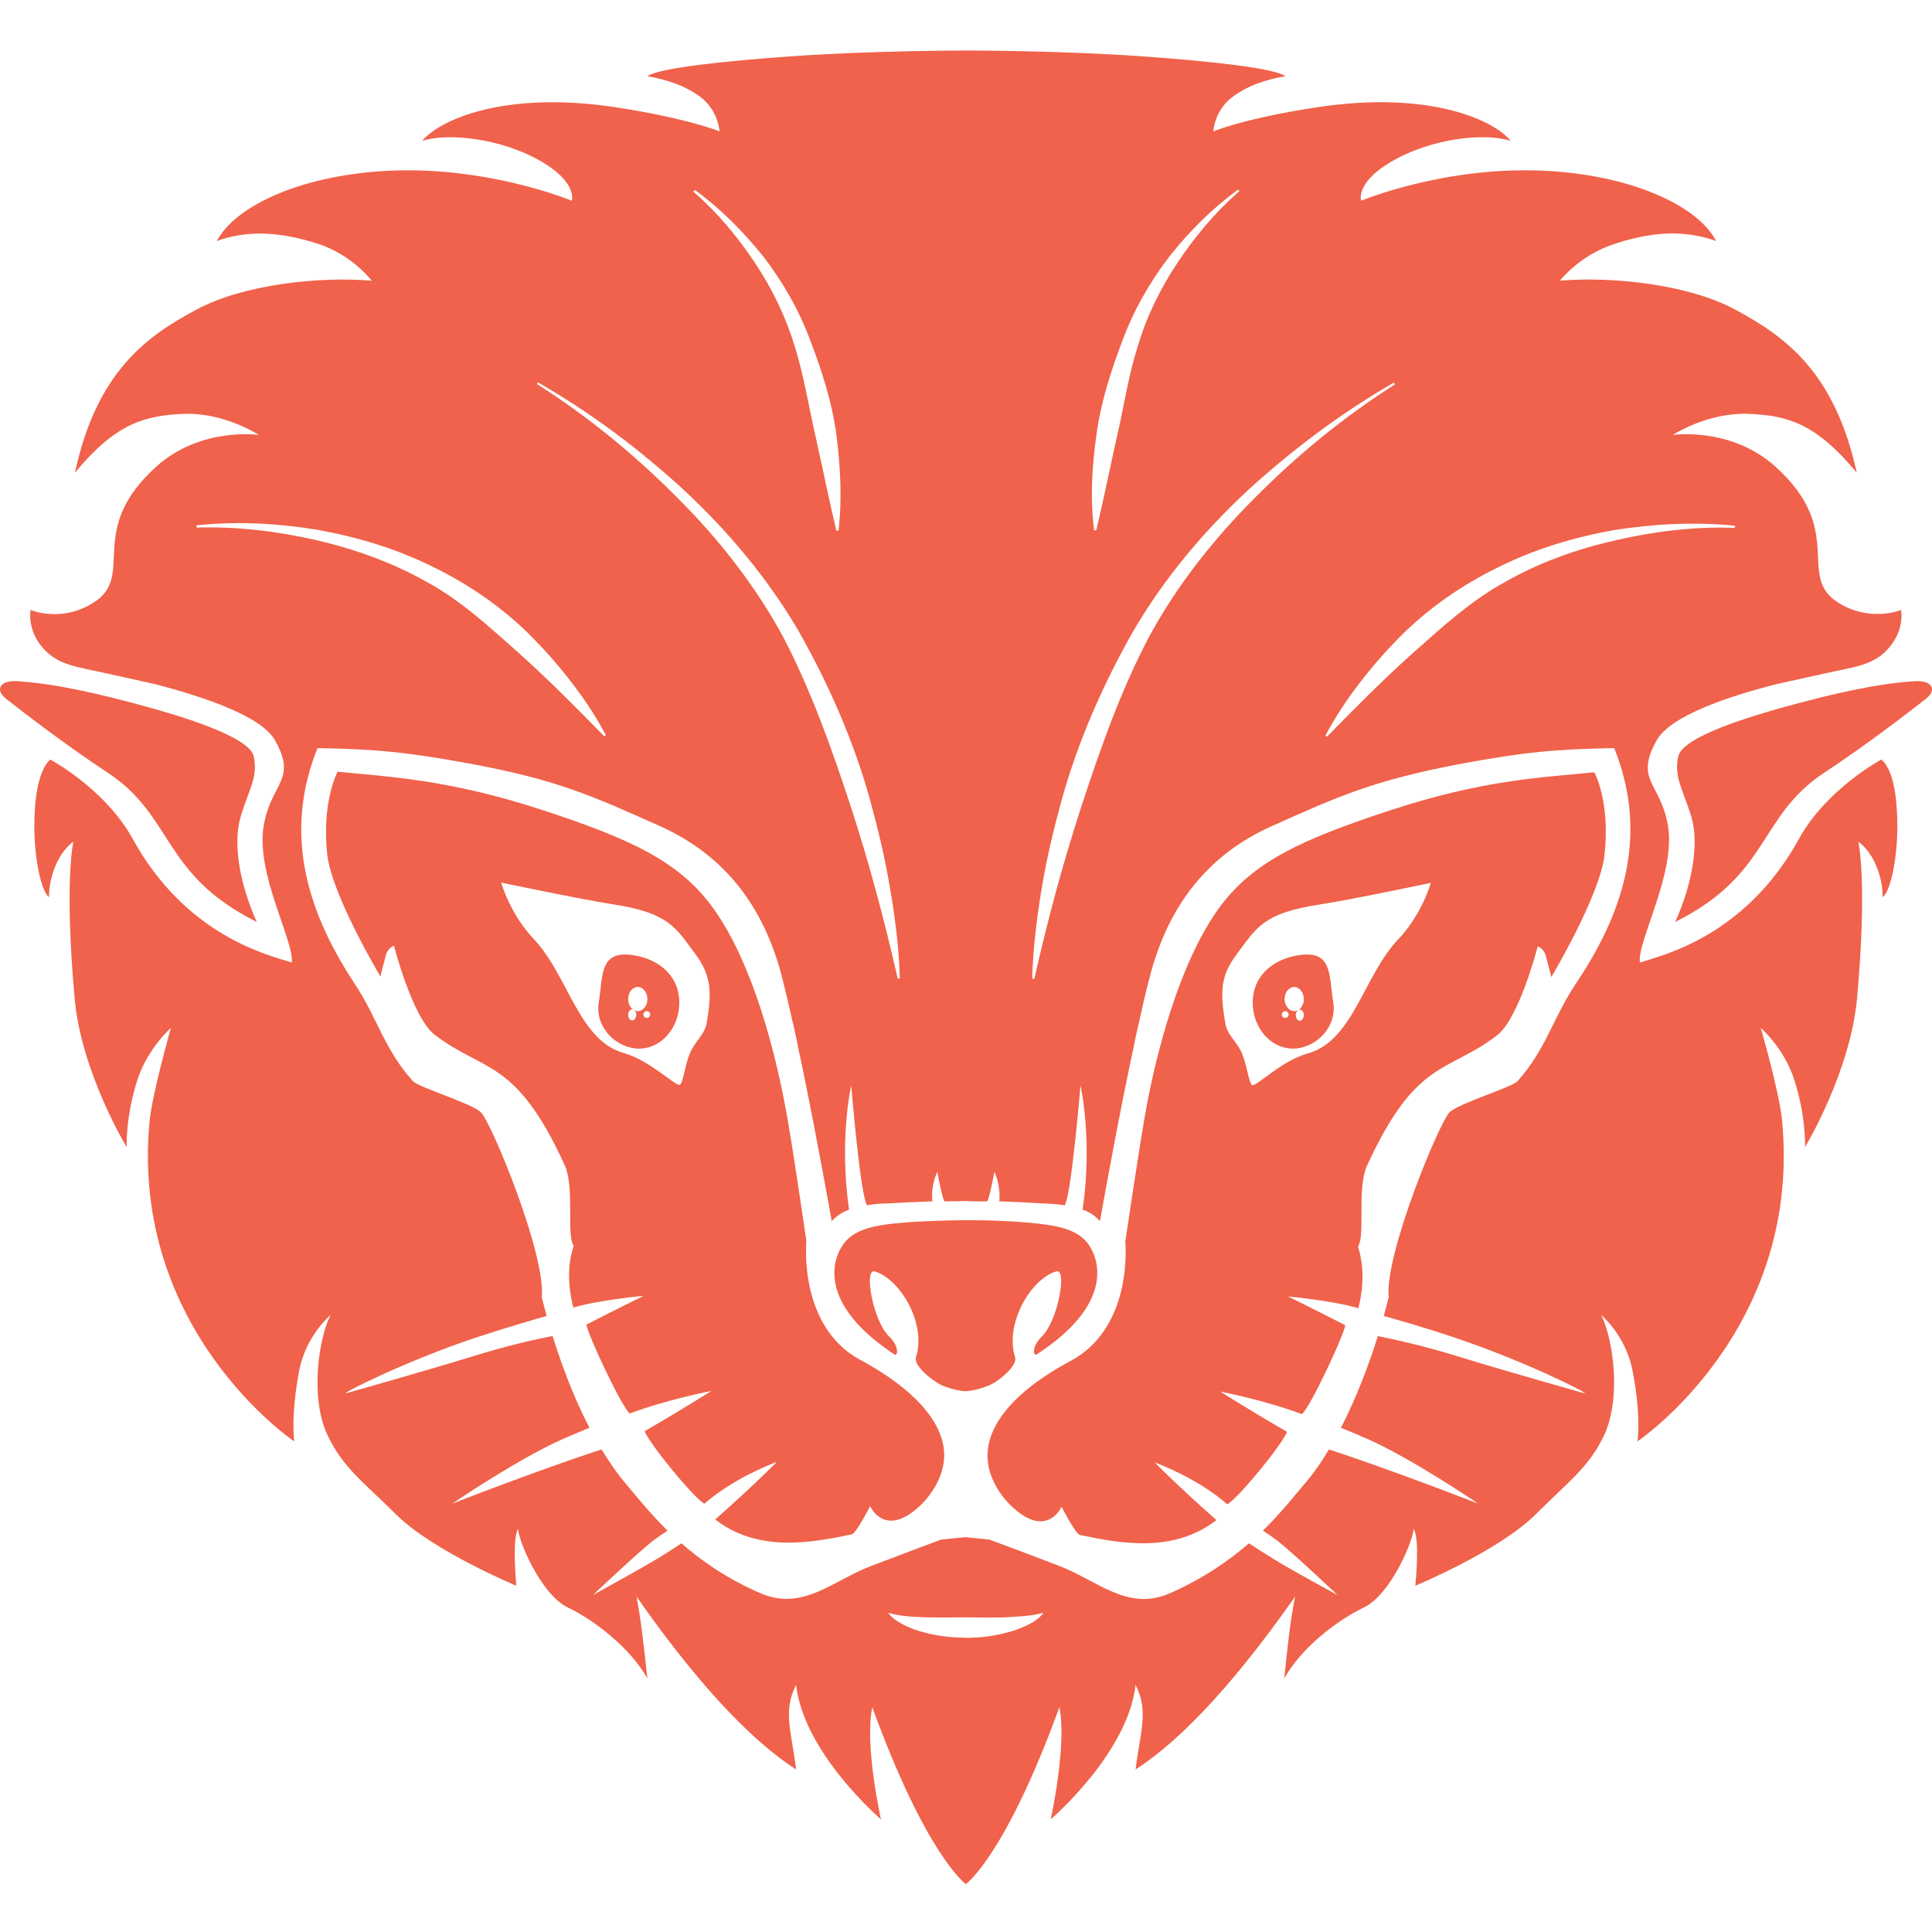 <?xml version="1.0" encoding="UTF-8" standalone="no"?>
<!-- Generator: Adobe Illustrator 25.4.1, SVG Export Plug-In . SVG Version: 6.00 Build 0)  -->

<svg
   version="1.1"
   id="Layer_1"
   x="0px"
   y="0px"
   viewBox="0 0 612 612"
   xml:space="preserve"
   sodipodi:docname="GWJ-Logo-NoTitle.svg"
   width="612"
   height="612"
   inkscape:version="1.2 (dc2aedaf03, 2022-05-15)"
   xmlns:inkscape="http://www.inkscape.org/namespaces/inkscape"
   xmlns:sodipodi="http://sodipodi.sourceforge.net/DTD/sodipodi-0.dtd"
   xmlns="http://www.w3.org/2000/svg"
   xmlns:svg="http://www.w3.org/2000/svg"><defs
   id="defs102" /><sodipodi:namedview
   id="namedview100"
   pagecolor="#505050"
   bordercolor="#eeeeee"
   borderopacity="1"
   inkscape:showpageshadow="0"
   inkscape:pageopacity="0"
   inkscape:pagecheckerboard="0"
   inkscape:deskcolor="#505050"
   showgrid="false"
   inkscape:zoom="0.77152999"
   inkscape:cx="414.76029"
   inkscape:cy="401.79903"
   inkscape:window-width="1916"
   inkscape:window-height="1033"
   inkscape:window-x="0"
   inkscape:window-y="18"
   inkscape:window-maximized="1"
   inkscape:current-layer="Layer_1" />
<style
   type="text/css"
   id="style69">
	.st0{fill:#F0624B;}
	.st1{fill:#F1634C;}
</style>
<path
   class="st0"
   d="m 530.665,292.035 c 5.593,-12.462 7.654,-25.317 5.005,-33.658 -2.649,-8.341 -5.495,-12.364 -4.023,-18.841 1.472,-6.378 24.14,-12.953 33.658,-15.602 15.406,-4.22 29.046,-7.36 41.116,-8.145 5.691,-0.393 7.261,2.748 3.631,5.593 -5.79,4.514 -18.448,14.327 -32.284,23.453 -20.901,13.836 -16.976,32.186 -47.102,47.2 z m -22.471,-20.803 c -1.57,12.757 -16.78,38.27 -16.78,38.27 0,0 -1.079,-4.318 -1.766,-6.771 -0.687,-2.453 -2.551,-2.944 -2.551,-2.944 0,0 -5.79,22.668 -12.855,28.163 -15.701,12.07 -25.611,7.261 -41.214,41.312 -3.238,7.163 -0.491,22.275 -2.846,25.611 1.178,3.729 2.453,10.402 0.098,19.528 -7.752,-2.355 -22.275,-3.729 -22.275,-3.729 0,0 11.088,5.495 18.154,9.126 -0.687,3.729 -11.088,25.906 -13.738,28.163 -11.677,-4.416 -25.906,-7.163 -25.906,-7.163 0,0 10.107,6.378 21.196,12.757 -1.668,4.22 -15.602,21.196 -18.939,22.962 -9.715,-8.537 -22.962,-13.247 -22.962,-13.247 0,0 6.967,7.163 19.528,18.252 -13.738,10.598 -30.518,7.36 -43.275,4.71 -1.374,-0.294 -5.79,-8.93 -5.79,-8.93 0,0 -3.729,8.537 -12.757,2.355 -5.691,-3.925 -10.99,-11.383 -10.696,-19.135 0.294,-8.243 6.673,-18.939 26.691,-29.635 12.07,-6.575 17.859,-20.999 16.976,-37.779 0.785,-5.005 4.612,-31.401 6.869,-43.471 2.846,-14.915 9.813,-43.961 22.668,-61.821 10.696,-14.817 26.298,-21.883 53.676,-30.91 30.518,-10.107 49.162,-10.598 65.255,-12.266 0.098,-0.196 5.299,9.518 3.238,26.593 z m -65.255,26.298 c 7.556,-7.948 10.303,-17.859 10.303,-17.859 0,0 -25.023,5.299 -35.326,6.869 -17.859,2.748 -19.92,7.36 -26.2,15.799 -4.906,6.575 -5.397,11.383 -3.533,21.981 0.589,3.238 2.748,4.808 4.71,8.243 2.159,3.925 2.649,11.285 3.925,11.187 1.963,-0.196 9.322,-7.85 17.663,-10.107 14.229,-4.121 17.565,-24.728 28.457,-36.111 z m -33.364,34.639 c -7.065,0 -12.757,-6.575 -12.757,-14.621 0,-8.047 5.888,-13.051 12.757,-14.621 12.757,-2.846 11.285,5.495 12.757,14.621 1.276,7.948 -5.691,14.621 -12.757,14.621 z m -1.374,-10.794 c 0,-0.589 -0.491,-1.079 -1.079,-1.079 -0.589,0 -1.079,0.491 -1.079,1.079 0,0.589 0.491,1.079 1.079,1.079 0.589,0 1.079,-0.491 1.079,-1.079 z m 4.808,0.196 c 0,-0.981 -0.589,-1.766 -1.276,-1.766 -0.687,0 -1.276,0.785 -1.276,1.766 0,0.981 0.589,1.766 1.276,1.766 0.687,0 1.276,-0.883 1.276,-1.766 z m 0,-5.103 c 0,-2.061 -1.374,-3.827 -3.042,-3.827 -1.668,0 -3.042,1.668 -3.042,3.827 0,2.061 1.374,3.827 3.042,3.827 1.668,0 3.042,-1.668 3.042,-3.827 z M 81.335,292.035 c -5.593,-12.462 -7.654,-25.317 -5.005,-33.658 2.551,-8.341 5.495,-12.364 4.023,-18.841 -1.472,-6.378 -24.14,-12.953 -33.658,-15.602 -15.406,-4.22 -29.046,-7.36 -41.116,-8.145 -5.691,-0.393 -7.261,2.748 -3.631,5.593 5.79,4.514 18.448,14.327 32.284,23.453 20.901,13.836 16.976,32.186 47.102,47.2 z m 25.611,-47.592 c 15.995,1.668 34.737,2.257 65.255,12.266 27.378,9.028 42.98,16.093 53.676,30.91 12.953,17.957 19.822,46.905 22.668,61.821 2.355,12.07 6.084,38.466 6.869,43.471 -0.883,16.878 4.906,31.303 16.976,37.779 19.92,10.794 26.396,21.49 26.691,29.635 0.294,7.752 -5.005,15.21 -10.696,19.135 -9.028,6.182 -12.757,-2.355 -12.757,-2.355 0,0 -4.416,8.635 -5.79,8.93 -12.757,2.649 -29.635,5.888 -43.275,-4.71 12.56,-11.088 19.528,-18.252 19.528,-18.252 0,0 -13.149,4.71 -22.962,13.247 -3.336,-1.766 -17.271,-18.742 -18.939,-22.962 11.088,-6.378 21.196,-12.757 21.196,-12.757 0,0 -14.229,2.748 -25.906,7.163 -2.649,-2.257 -13.051,-24.434 -13.738,-28.163 7.065,-3.631 18.154,-9.126 18.154,-9.126 0,0 -14.523,1.374 -22.275,3.729 -2.355,-9.126 -1.178,-15.799 0.098,-19.528 -2.355,-3.336 0.393,-18.448 -2.846,-25.611 -15.602,-34.05 -25.513,-29.242 -41.214,-41.312 -7.065,-5.495 -12.855,-28.163 -12.855,-28.163 0,0 -1.864,0.491 -2.551,2.944 -0.687,2.453 -1.766,6.771 -1.766,6.771 0,0 -15.21,-25.513 -16.78,-38.27 -1.963,-16.878 3.238,-26.593 3.238,-26.593 z m 90.572,89.1 c 8.243,2.355 15.701,9.911 17.663,10.107 1.276,0.098 1.766,-7.261 3.925,-11.187 1.864,-3.434 4.121,-5.005 4.71,-8.243 1.864,-10.598 1.276,-15.406 -3.533,-21.981 -6.28,-8.439 -8.341,-13.051 -26.2,-15.799 -10.205,-1.57 -35.326,-6.869 -35.326,-6.869 0,0 2.748,9.911 10.303,17.859 10.892,11.481 14.229,32.088 28.457,36.111 z m -7.85,-15.995 c 1.472,-9.126 0,-17.467 12.757,-14.621 6.869,1.57 12.757,6.575 12.757,14.621 0,8.047 -5.691,14.621 -12.757,14.621 -7.065,0 -14.032,-6.673 -12.757,-14.621 z m 15.21,4.906 c 0.589,0 1.079,-0.491 1.079,-1.079 0,-0.589 -0.491,-1.079 -1.079,-1.079 -0.589,0 -1.079,0.491 -1.079,1.079 0,0.589 0.491,1.079 1.079,1.079 z m -4.612,0.785 c 0.687,0 1.276,-0.785 1.276,-1.766 0,-0.981 -0.589,-1.766 -1.276,-1.766 -0.687,0 -1.276,0.785 -1.276,1.766 0,0.981 0.589,1.766 1.276,1.766 z m 1.766,-2.944 c 1.668,0 3.042,-1.668 3.042,-3.827 0,-2.061 -1.374,-3.827 -3.042,-3.827 -1.668,0 -3.042,1.668 -3.042,3.827 0,2.159 1.374,3.827 3.042,3.827 z m 143.169,74.479 c -3.434,-5.495 -10.205,-6.673 -20.411,-7.556 -9.224,-0.785 -18.841,-0.687 -18.841,-0.687 0,0 -9.617,0 -18.841,0.687 -10.107,0.785 -16.976,2.061 -20.411,7.556 -3.925,6.28 -5.691,19.528 16.584,34.247 1.079,0.785 1.766,-2.355 -1.57,-5.593 -5.299,-5.103 -8.047,-21.588 -4.71,-20.705 8.047,2.257 16.584,16.584 13.149,27.182 -0.883,2.748 5.593,7.85 8.439,9.028 4.514,1.766 7.261,1.766 7.261,1.766 0,0 2.748,0 7.261,-1.766 2.846,-1.079 9.322,-6.182 8.439,-9.028 -3.434,-10.696 5.201,-25.023 13.149,-27.182 3.336,-0.883 0.491,15.602 -4.71,20.705 -3.336,3.238 -2.649,6.28 -1.57,5.593 22.471,-14.621 20.705,-27.967 16.78,-34.247 z M 600.63,253.667 c 1.472,14.523 -1.472,28.457 -4.22,30.518 -0.098,-4.906 -1.374,-8.635 -2.846,-11.579 -2.159,-4.22 -4.906,-5.986 -4.906,-5.986 0,0 2.944,12.364 -0.393,49.555 -2.159,23.551 -16.486,47.2 -16.486,47.2 0,0 0.393,-9.617 -3.434,-21.392 -3.14,-9.911 -10.598,-16.387 -10.598,-16.387 0,0 5.986,20.607 6.771,29.537 6.28,66.433 -45.826,101.465 -45.826,101.465 0,0 1.276,-8.047 -1.57,-22.471 -2.159,-11.187 -9.911,-17.565 -9.911,-17.565 3.925,7.948 6.378,26.495 0.883,38.172 -4.808,10.107 -11.187,14.523 -21.686,25.023 -11.677,11.579 -38.074,22.57 -38.074,22.57 0,0 1.57,-15.112 -0.589,-18.056 0.196,3.042 -6.967,20.705 -15.701,24.925 -8.047,3.827 -19.724,12.56 -25.219,22.471 0.981,-9.617 1.864,-18.252 3.434,-25.906 -11.972,16.976 -31.107,42.195 -50.536,54.756 1.374,-11.677 4.318,-18.35 0,-26.789 -2.453,21.686 -26.887,42.588 -26.887,42.588 0,0 5.201,-23.551 2.748,-35.522 -17.271,47.396 -29.635,56.031 -29.635,56.031 0,0 -12.364,-8.635 -29.635,-56.031 -2.551,11.972 2.748,35.522 2.748,35.522 0,0 -24.434,-20.901 -26.887,-42.588 -4.318,8.341 -1.374,15.014 0,26.789 -19.429,-12.56 -38.663,-37.779 -50.536,-54.756 1.472,7.654 2.355,16.289 3.434,25.906 -5.593,-9.911 -17.172,-18.644 -25.219,-22.471 -8.733,-4.22 -15.897,-21.883 -15.701,-24.925 -2.061,2.944 -0.589,18.056 -0.589,18.056 0,0 -26.396,-10.99 -38.074,-22.57 -10.598,-10.5 -16.878,-14.915 -21.686,-25.023 -5.593,-11.677 -3.042,-30.224 0.883,-38.172 0,0 -7.752,6.476 -9.911,17.565 -2.748,14.523 -1.57,22.471 -1.57,22.471 0,0 -52.106,-35.032 -45.826,-101.465 0.883,-8.832 6.771,-29.537 6.771,-29.537 0,0 -7.36,6.476 -10.598,16.387 -3.827,11.775 -3.434,21.392 -3.434,21.392 0,0 -14.425,-23.747 -16.486,-47.2 -3.336,-37.191 -0.393,-49.555 -0.393,-49.555 0,0 -2.748,1.766 -4.906,5.986 -1.472,2.944 -2.748,6.673 -2.846,11.579 -2.748,-2.061 -5.691,-15.995 -4.22,-30.518 1.178,-10.99 4.71,-13.051 4.71,-13.051 0,0 17.369,9.322 26.004,25.023 17.074,31.009 43.078,36.896 50.438,39.251 0.883,-6.673 -11.677,-28.359 -8.832,-43.667 2.453,-13.444 10.598,-14.13 3.533,-26.691 -4.22,-7.556 -21.883,-13.64 -38.172,-17.859 -4.023,-0.883 -11.972,-2.649 -14.621,-3.238 -10.009,-2.257 -16.387,-2.649 -21.294,-8.832 -4.514,-5.691 -3.336,-11.383 -3.336,-11.383 0,0 9.911,4.22 20.116,-2.453 13.247,-8.537 -2.846,-22.766 19.822,-43.078 14.032,-12.56 32.382,-9.911 32.382,-9.911 0,0 -11.088,-7.261 -24.14,-6.673 -12.07,0.589 -21.196,2.944 -34.149,18.644 6.869,-31.794 22.373,-43.078 38.564,-51.714 15.014,-8.047 39.153,-10.5 55.442,-9.126 0,0 -6.084,-8.145 -16.976,-11.677 -14.916,-4.808 -24.63,-3.533 -32.088,-0.883 5.593,-10.696 25.513,-20.509 52.891,-22.177 32.382,-1.963 59.564,9.42 59.564,9.42 0,0 1.864,-5.495 -9.028,-12.07 -13.542,-8.145 -31.107,-9.42 -38.368,-6.869 4.808,-6.084 25.023,-16.289 61.821,-10.598 22.668,3.533 32.382,7.556 32.382,7.556 0,0 -0.393,-6.378 -5.691,-10.598 -5.103,-4.023 -11.579,-5.888 -17.172,-6.869 3.631,-2.649 24.63,-4.808 45.139,-6.28 C 276.022,16 306.147,16 306.147,16 c 0,0 30.125,0 55.933,1.864 20.411,1.472 41.41,3.631 45.139,6.28 -5.593,0.883 -12.07,2.846 -17.172,6.869 -5.397,4.22 -5.691,10.598 -5.691,10.598 0,0 9.813,-4.121 32.382,-7.556 36.7,-5.691 57.013,4.416 61.821,10.598 -7.36,-2.551 -24.826,-1.276 -38.368,6.869 -10.892,6.575 -9.028,12.07 -9.028,12.07 0,0 27.182,-11.383 59.564,-9.42 27.378,1.668 47.396,11.481 52.891,22.177 -7.556,-2.649 -17.271,-4.023 -32.088,0.883 -11.285,3.631 -17.369,11.677 -17.369,11.677 16.289,-1.374 40.429,1.079 55.442,9.126 16.093,8.635 31.597,19.92 38.564,51.714 -12.953,-15.701 -22.079,-18.154 -34.149,-18.644 -13.051,-0.589 -24.14,6.673 -24.14,6.673 0,0 18.35,-2.649 32.382,9.911 22.668,20.313 6.673,34.541 19.822,43.078 10.303,6.575 20.116,2.453 20.116,2.453 0,0 1.178,5.691 -3.336,11.383 -4.906,6.28 -11.285,6.575 -21.294,8.832 -2.551,0.589 -10.598,2.355 -14.621,3.238 -16.289,4.121 -33.854,10.205 -38.172,17.859 -7.065,12.659 1.079,13.247 3.533,26.691 2.748,15.308 -9.813,36.994 -8.832,43.667 7.36,-2.355 33.364,-8.243 50.438,-39.251 8.635,-15.701 26.004,-25.023 26.004,-25.023 0,0 3.631,2.061 4.71,13.051 z M 346.576,168.001 h 0.687 c 2.355,-9.911 4.318,-19.626 6.476,-29.34 2.257,-9.617 3.631,-19.528 6.673,-28.948 2.748,-9.42 7.163,-18.35 12.659,-26.593 5.495,-8.243 11.972,-15.995 19.528,-22.569 l -0.393,-0.491 c -8.243,5.986 -15.406,13.149 -21.784,21.196 -6.182,8.047 -11.383,17.172 -14.915,26.789 -3.631,9.518 -6.771,19.331 -8.145,29.438 -1.472,10.107 -2.061,20.313 -0.785,30.518 z m -19.626,141.992 0.687,0.098 c 4.22,-18.644 9.126,-36.994 15.014,-54.952 5.888,-17.957 12.168,-35.817 20.901,-52.597 8.832,-16.584 20.705,-31.597 34.051,-44.943 13.345,-13.444 28.163,-25.611 44.256,-35.817 l -0.294,-0.589 c -16.584,9.518 -31.99,21.098 -46.218,34.05 -14.032,13.051 -26.593,27.967 -36.406,44.746 -9.518,16.78 -17.369,34.639 -22.569,53.186 -2.551,9.322 -4.808,18.644 -6.378,28.163 -1.57,9.518 -2.748,19.037 -3.042,28.653 z M 219.598,60.648 c 7.556,6.575 14.032,14.327 19.528,22.569 5.495,8.243 9.813,17.172 12.659,26.593 2.944,9.42 4.416,19.233 6.673,28.948 2.159,9.715 4.121,19.429 6.476,29.34 h 0.687 c 1.178,-10.205 0.589,-20.411 -0.687,-30.518 -1.374,-10.107 -4.514,-19.92 -8.145,-29.438 -3.533,-9.617 -8.733,-18.742 -14.915,-26.789 -6.378,-7.948 -13.542,-15.21 -21.784,-21.196 z m -49.457,61.036 c 16.093,10.205 30.91,22.373 44.256,35.817 13.444,13.345 25.219,28.457 34.051,44.943 8.635,16.78 15.014,34.639 20.901,52.597 5.888,17.957 10.794,36.307 15.014,54.952 l 0.687,-0.098 c -0.294,-9.617 -1.472,-19.135 -3.14,-28.653 -1.57,-9.518 -3.827,-18.841 -6.378,-28.163 -5.201,-18.546 -13.051,-36.406 -22.57,-53.186 -9.813,-16.78 -22.373,-31.695 -36.406,-44.746 -14.13,-12.953 -29.537,-24.532 -46.218,-34.051 z m -70.162,49.359 c 12.266,2.846 24.14,7.065 34.934,13.149 10.99,5.888 20.116,14.425 29.438,22.668 9.322,8.341 18.154,17.271 27.083,26.396 l 0.491,-0.393 c -3.042,-5.691 -6.575,-11.088 -10.5,-16.191 -3.827,-5.103 -8.145,-10.009 -12.659,-14.621 -9.028,-9.224 -19.92,-16.78 -31.597,-22.471 -11.579,-5.79 -24.14,-9.518 -36.7,-11.775 -12.659,-2.061 -25.513,-2.748 -38.27,-1.374 l 0.098,0.687 c 12.757,-0.393 25.513,1.178 37.681,3.925 z M 330.581,510.861 c -4.22,1.178 -8.243,1.178 -12.364,1.472 -4.121,0.098 -8.145,0.098 -12.266,0 0,0 0,0 0,0 0,0 0,0 0,0 -4.121,0 -8.145,0.098 -12.266,0 -4.121,-0.196 -8.145,-0.196 -12.364,-1.472 1.374,1.864 3.336,3.042 5.299,4.023 2.061,0.981 4.121,1.766 6.28,2.257 4.318,1.178 8.635,1.57 13.051,1.668 0,0 0,0 0,0 0,0 0,0 0,0 4.318,0 8.733,-0.491 13.051,-1.668 2.159,-0.491 4.22,-1.374 6.28,-2.257 1.963,-0.981 3.925,-2.159 5.299,-4.023 z M 511.333,236.985 c -18.35,0.294 -28.555,1.276 -47.69,4.808 -28.457,5.299 -39.742,10.5 -60.84,19.92 -19.92,8.93 -32.873,24.925 -38.761,48.377 -1.079,4.121 -2.159,8.733 -3.238,13.738 0,0.098 0,0.196 -0.098,0.294 -0.196,1.079 -0.491,2.061 -0.687,3.14 -0.098,0.294 -0.098,0.491 -0.196,0.785 -0.196,0.981 -0.393,1.963 -0.589,2.944 0,0.196 -0.098,0.393 -0.098,0.589 -0.294,1.178 -0.491,2.355 -0.785,3.631 0,0.098 -0.098,0.294 -0.098,0.393 -0.196,1.079 -0.491,2.159 -0.687,3.336 -4.906,23.747 -9.126,47.887 -9.126,47.887 0,0 -2.061,-2.551 -5.495,-3.631 3.238,-22.275 -0.687,-39.349 -0.687,-39.349 0,0 -2.846,34.639 -5.005,37.976 -3.925,-0.687 -6.084,-0.491 -9.911,-0.785 -4.318,-0.294 -7.065,-0.294 -10.794,-0.491 0.491,-5.299 -1.57,-9.322 -1.57,-9.322 0,0 -1.668,9.224 -2.355,9.322 -3.238,0.098 -6.673,-0.098 -6.673,-0.098 v 0 c 0,0 -3.434,0.098 -6.673,0.098 -0.687,0 -2.355,-9.322 -2.355,-9.322 0,0 -2.159,4.023 -1.57,9.322 -3.729,0.196 -6.476,0.196 -10.794,0.491 -3.827,0.294 -5.888,0 -9.911,0.785 -2.159,-3.336 -5.005,-37.976 -5.005,-37.976 0,0 -3.925,16.976 -0.687,39.349 -3.434,1.178 -5.495,3.631 -5.495,3.631 0,0 -4.22,-24.041 -9.126,-47.887 -0.196,-1.079 -0.491,-2.159 -0.687,-3.336 0,-0.098 -0.098,-0.294 -0.098,-0.393 -0.294,-1.178 -0.491,-2.355 -0.785,-3.631 0,-0.196 -0.098,-0.393 -0.098,-0.589 -0.196,-0.981 -0.393,-1.963 -0.589,-2.944 -0.098,-0.294 -0.098,-0.491 -0.196,-0.785 -0.196,-1.079 -0.491,-2.159 -0.687,-3.14 0,-0.098 0,-0.196 -0.098,-0.294 -1.079,-4.906 -2.159,-9.518 -3.238,-13.738 -5.888,-23.453 -18.841,-39.448 -38.761,-48.377 -21.098,-9.42 -32.382,-14.719 -60.84,-19.92 -19.233,-3.533 -29.34,-4.514 -47.69,-4.808 -10.205,25.415 -4.71,49.751 11.874,74.774 7.065,10.696 9.322,20.705 18.35,30.714 1.766,1.963 18.252,6.869 21.49,9.813 3.238,2.944 20.705,45.139 19.331,58.681 0.491,1.864 0.981,3.827 1.57,5.888 -4.514,1.276 -13.542,3.925 -22.471,6.869 -21.49,7.163 -42.195,17.467 -41.214,17.663 0,0 25.121,-7.065 40.036,-11.677 11.383,-3.533 20.607,-5.593 25.513,-6.476 2.846,9.126 6.673,19.429 11.677,29.046 -2.159,0.883 -4.808,1.963 -8.145,3.434 -14.523,6.378 -35.326,20.607 -35.326,20.607 0,0 17.172,-6.771 37.387,-13.836 3.925,-1.374 7.163,-2.453 9.911,-3.336 2.453,4.023 5.103,7.85 8.047,11.285 2.846,3.336 6.967,8.635 12.855,14.425 -1.668,1.079 -3.336,2.257 -4.514,3.14 -4.71,3.631 -19.135,17.271 -19.135,17.271 0,0 14.621,-8.047 20.214,-11.383 2.748,-1.668 5.495,-3.434 7.85,-5.005 6.378,5.593 14.523,11.285 25.023,15.799 13.345,5.79 22.864,-3.925 34.836,-8.537 12.56,-4.808 22.373,-8.439 22.373,-8.439 l 7.654,-0.785 7.654,0.785 c 0,0 9.715,3.533 22.373,8.439 11.972,4.612 21.49,14.425 34.836,8.537 10.5,-4.612 18.644,-10.303 25.023,-15.799 2.355,1.57 5.005,3.238 7.85,5.005 5.495,3.434 20.214,11.383 20.214,11.383 0,0 -14.425,-13.64 -19.135,-17.271 -1.178,-0.883 -2.846,-2.061 -4.514,-3.14 5.888,-5.79 10.009,-11.088 12.855,-14.425 2.944,-3.336 5.593,-7.163 8.047,-11.285 2.748,0.883 5.986,1.963 9.911,3.336 20.214,7.065 37.387,13.836 37.387,13.836 0,0 -20.803,-14.229 -35.326,-20.607 -3.336,-1.472 -5.986,-2.551 -8.145,-3.434 4.906,-9.617 8.832,-19.92 11.677,-29.046 4.906,0.981 14.13,2.944 25.513,6.476 14.915,4.612 40.036,11.677 40.036,11.677 0.981,-0.196 -19.724,-10.5 -41.214,-17.663 -8.93,-3.042 -17.957,-5.593 -22.471,-6.869 0.589,-2.061 1.079,-4.121 1.57,-5.888 -1.374,-13.542 16.191,-55.835 19.331,-58.681 3.238,-2.944 19.724,-7.85 21.49,-9.813 9.028,-10.107 11.285,-20.116 18.35,-30.714 16.976,-25.121 22.471,-49.359 12.266,-74.774 z m 38.172,-69.769 0.098,-0.687 c -12.757,-1.276 -25.611,-0.589 -38.27,1.374 -12.659,2.257 -25.121,5.986 -36.7,11.775 -11.677,5.691 -22.57,13.247 -31.597,22.471 -4.514,4.612 -8.733,9.42 -12.659,14.621 -3.925,5.103 -7.458,10.5 -10.5,16.191 l 0.491,0.393 c 8.93,-9.126 17.761,-18.056 27.083,-26.396 9.322,-8.243 18.546,-16.78 29.438,-22.668 10.794,-6.182 22.766,-10.402 34.934,-13.149 12.364,-2.846 25.121,-4.416 37.681,-3.925 z"
   id="path71"
   style="stroke-width:0.981" />

</svg>
